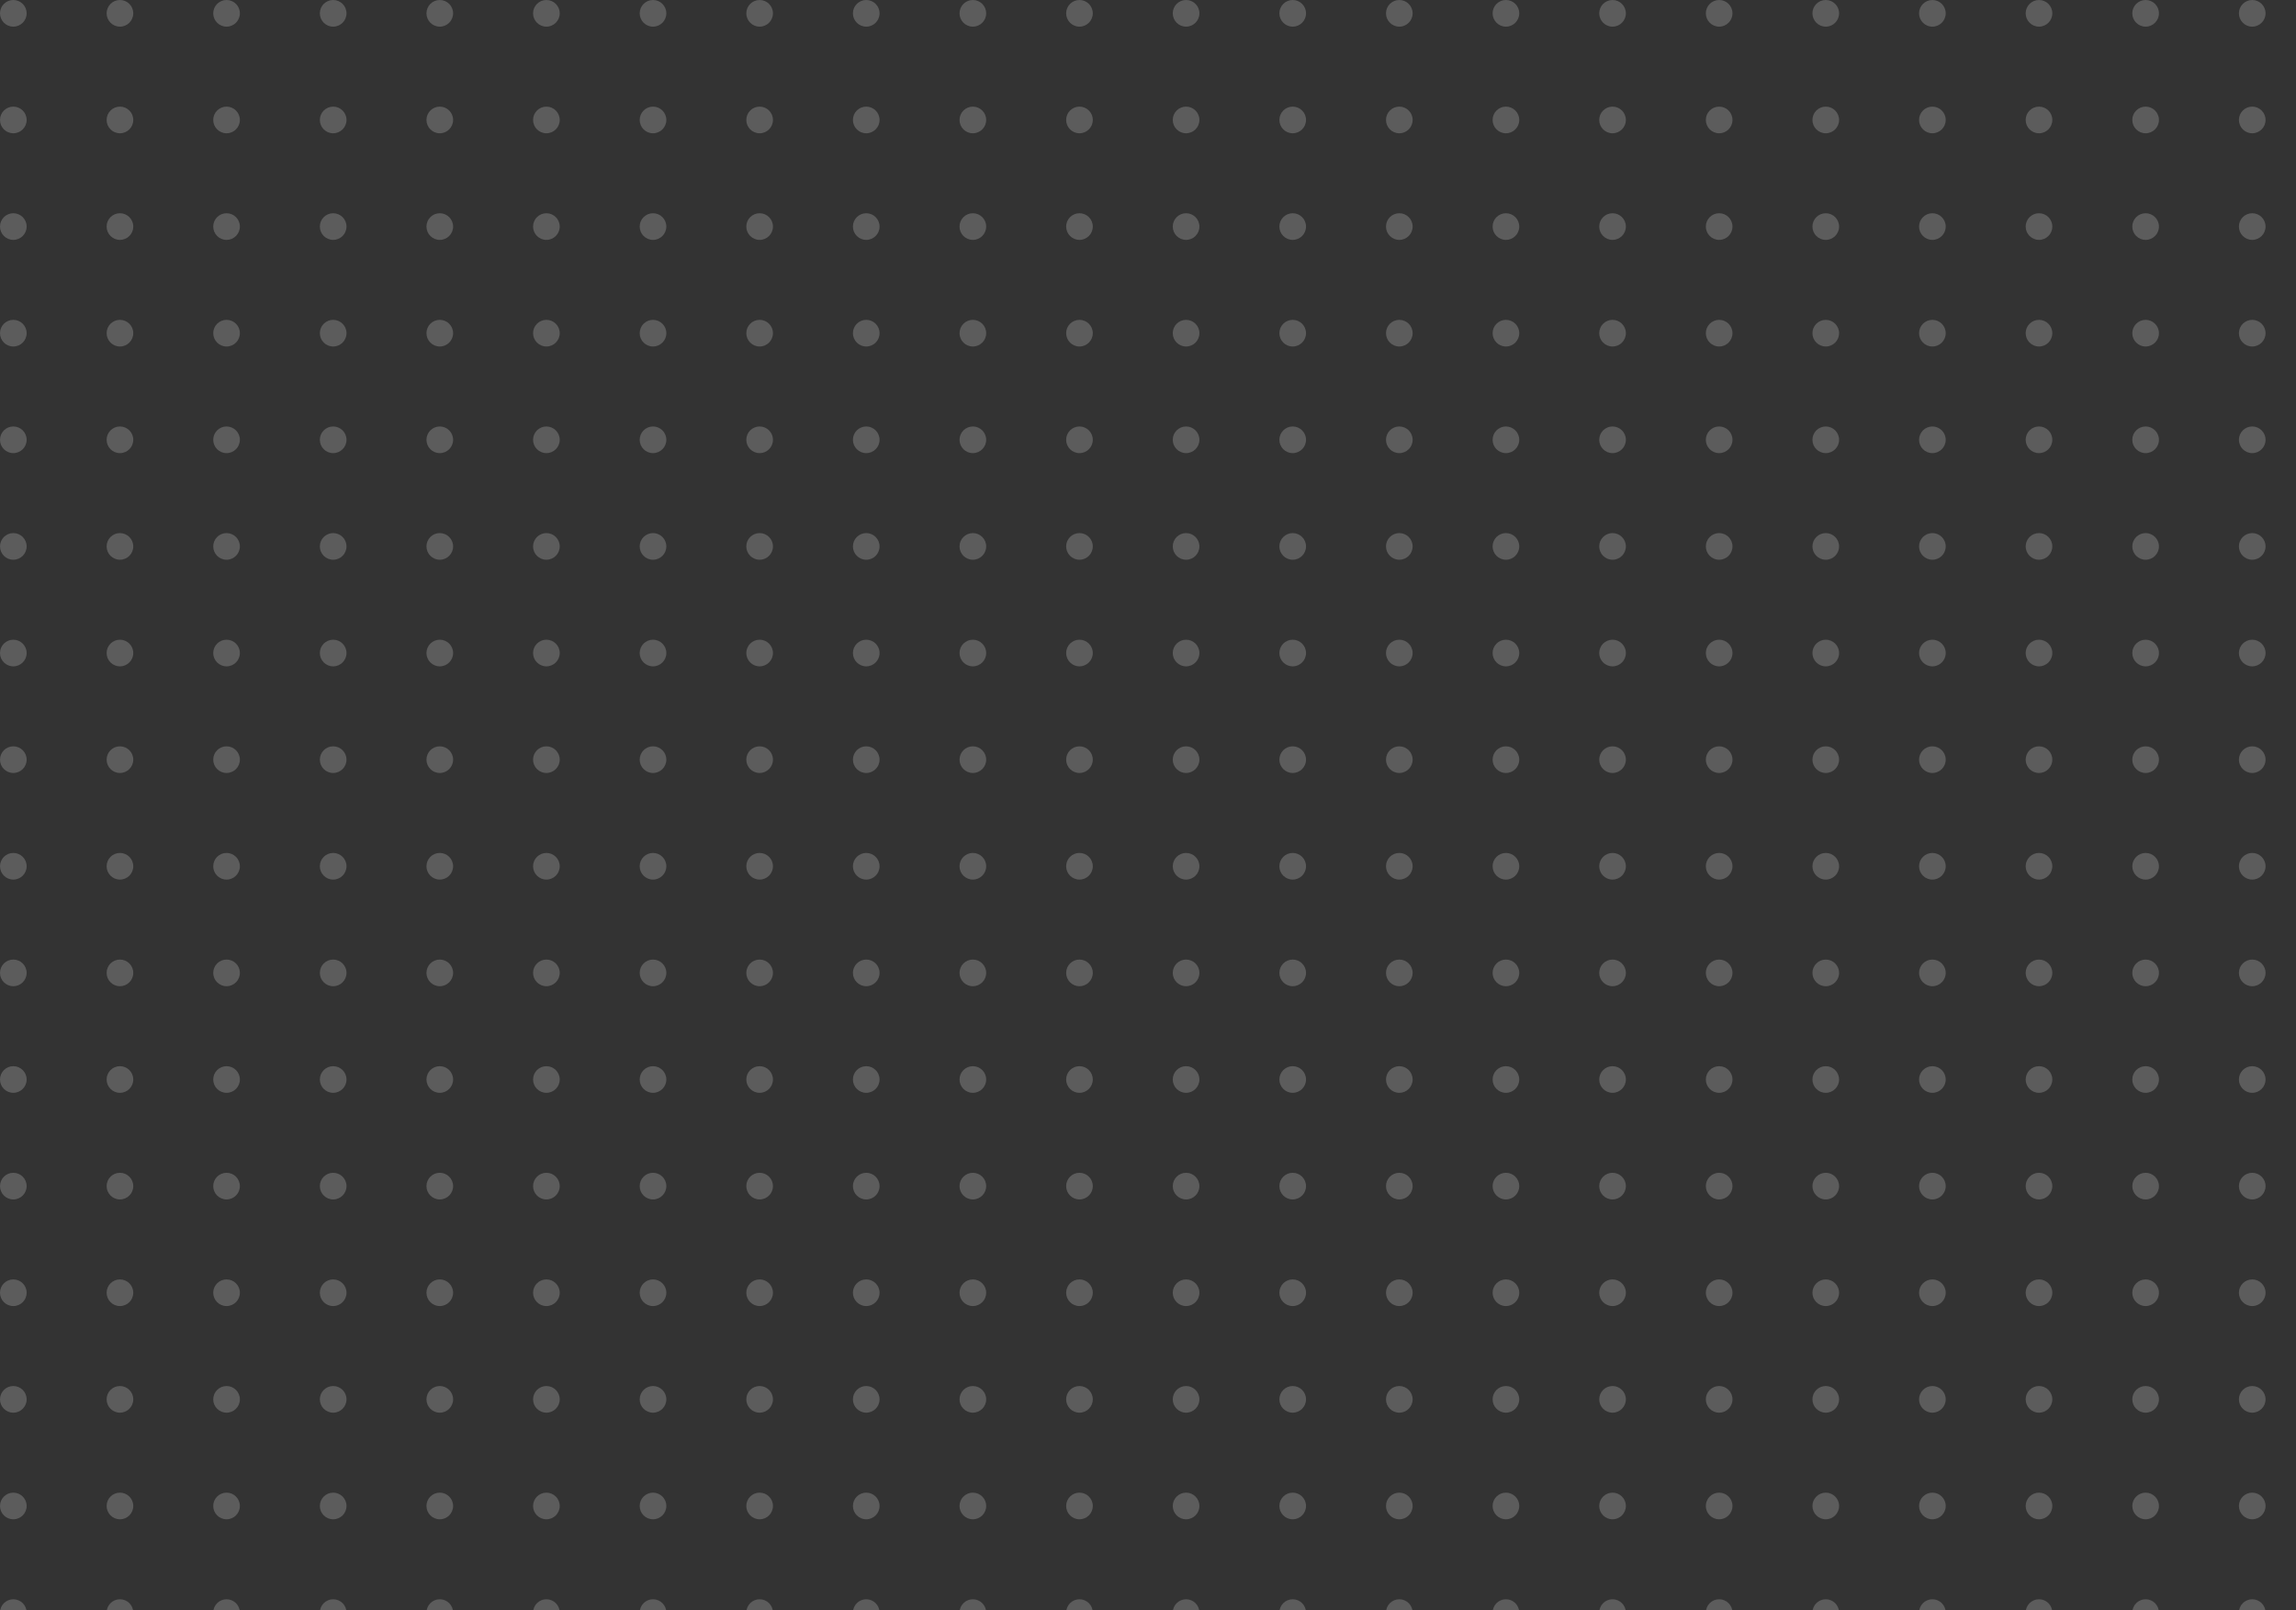 <svg width="509" height="357" viewBox="0 0 509 357" fill="none" xmlns="http://www.w3.org/2000/svg">
<rect x="0" y="0" width="509" height="357" fill="#333333" stroke="none"/>
<g opacity="0.2">
<circle cx="2.954" cy="2.954" r="2.954" fill="white"/>
<circle cx="26.59" cy="2.954" r="2.954" fill="white"/>
<circle cx="50.225" cy="2.954" r="2.954" fill="white"/>
<circle cx="73.861" cy="2.954" r="2.954" fill="white"/>
<circle cx="97.496" cy="2.954" r="2.954" fill="white"/>
<circle cx="121.131" cy="2.954" r="2.954" fill="white"/>
<circle cx="144.767" cy="2.954" r="2.954" fill="white"/>
<circle cx="168.402" cy="2.954" r="2.954" fill="white"/>
<circle cx="192.037" cy="2.954" r="2.954" fill="white"/>
<circle cx="215.673" cy="2.954" r="2.954" fill="white"/>
<circle cx="239.308" cy="2.954" r="2.954" fill="white"/>
<circle cx="262.943" cy="2.954" r="2.954" fill="white"/>
<circle cx="286.579" cy="2.954" r="2.954" fill="white"/>
<circle cx="310.214" cy="2.954" r="2.954" fill="white"/>
<circle cx="333.849" cy="2.954" r="2.954" fill="white"/>
<circle cx="357.485" cy="2.954" r="2.954" fill="white"/>
<circle cx="381.12" cy="2.954" r="2.954" fill="white"/>
<circle cx="404.755" cy="2.954" r="2.954" fill="white"/>
<circle cx="428.391" cy="2.954" r="2.954" fill="white"/>
<circle cx="452.026" cy="2.954" r="2.954" fill="white"/>
<circle cx="475.662" cy="2.954" r="2.954" fill="white"/>
<circle cx="499.297" cy="2.954" r="2.954" fill="white"/>
<circle cx="2.954" cy="26.59" r="2.954" fill="white"/>
<circle cx="26.59" cy="26.59" r="2.954" fill="white"/>
<circle cx="50.225" cy="26.59" r="2.954" fill="white"/>
<circle cx="73.861" cy="26.59" r="2.954" fill="white"/>
<circle cx="97.496" cy="26.59" r="2.954" fill="white"/>
<circle cx="121.131" cy="26.59" r="2.954" fill="white"/>
<circle cx="144.767" cy="26.59" r="2.954" fill="white"/>
<circle cx="168.402" cy="26.59" r="2.954" fill="white"/>
<circle cx="192.037" cy="26.59" r="2.954" fill="white"/>
<circle cx="215.673" cy="26.59" r="2.954" fill="white"/>
<circle cx="239.308" cy="26.59" r="2.954" fill="white"/>
<circle cx="262.943" cy="26.59" r="2.954" fill="white"/>
<circle cx="286.579" cy="26.59" r="2.954" fill="white"/>
<circle cx="310.214" cy="26.59" r="2.954" fill="white"/>
<circle cx="333.849" cy="26.59" r="2.954" fill="white"/>
<circle cx="357.485" cy="26.59" r="2.954" fill="white"/>
<circle cx="381.12" cy="26.59" r="2.954" fill="white"/>
<circle cx="404.755" cy="26.59" r="2.954" fill="white"/>
<circle cx="428.391" cy="26.59" r="2.954" fill="white"/>
<circle cx="452.026" cy="26.59" r="2.954" fill="white"/>
<circle cx="475.662" cy="26.59" r="2.954" fill="white"/>
<circle cx="499.297" cy="26.59" r="2.954" fill="white"/>
<circle cx="2.954" cy="50.225" r="2.954" fill="white"/>
<circle cx="26.59" cy="50.225" r="2.954" fill="white"/>
<circle cx="50.225" cy="50.225" r="2.954" fill="white"/>
<circle cx="73.861" cy="50.225" r="2.954" fill="white"/>
<circle cx="97.496" cy="50.225" r="2.954" fill="white"/>
<circle cx="121.131" cy="50.225" r="2.954" fill="white"/>
<circle cx="144.767" cy="50.225" r="2.954" fill="white"/>
<circle cx="168.402" cy="50.225" r="2.954" fill="white"/>
<circle cx="192.037" cy="50.225" r="2.954" fill="white"/>
<circle cx="215.673" cy="50.225" r="2.954" fill="white"/>
<circle cx="239.308" cy="50.225" r="2.954" fill="white"/>
<circle cx="262.943" cy="50.225" r="2.954" fill="white"/>
<circle cx="286.579" cy="50.225" r="2.954" fill="white"/>
<circle cx="310.214" cy="50.225" r="2.954" fill="white"/>
<circle cx="333.849" cy="50.225" r="2.954" fill="white"/>
<circle cx="357.485" cy="50.225" r="2.954" fill="white"/>
<circle cx="381.12" cy="50.225" r="2.954" fill="white"/>
<circle cx="404.755" cy="50.225" r="2.954" fill="white"/>
<circle cx="428.391" cy="50.225" r="2.954" fill="white"/>
<circle cx="452.026" cy="50.225" r="2.954" fill="white"/>
<circle cx="475.662" cy="50.225" r="2.954" fill="white"/>
<circle cx="499.297" cy="50.225" r="2.954" fill="white"/>
<circle cx="2.954" cy="73.86" r="2.954" fill="white"/>
<circle cx="26.59" cy="73.86" r="2.954" fill="white"/>
<circle cx="50.225" cy="73.86" r="2.954" fill="white"/>
<circle cx="73.861" cy="73.86" r="2.954" fill="white"/>
<circle cx="97.496" cy="73.86" r="2.954" fill="white"/>
<circle cx="121.131" cy="73.86" r="2.954" fill="white"/>
<circle cx="144.767" cy="73.86" r="2.954" fill="white"/>
<circle cx="168.402" cy="73.86" r="2.954" fill="white"/>
<circle cx="192.037" cy="73.86" r="2.954" fill="white"/>
<circle cx="215.673" cy="73.86" r="2.954" fill="white"/>
<circle cx="239.308" cy="73.86" r="2.954" fill="white"/>
<circle cx="262.943" cy="73.86" r="2.954" fill="white"/>
<circle cx="286.579" cy="73.86" r="2.954" fill="white"/>
<circle cx="310.214" cy="73.86" r="2.954" fill="white"/>
<circle cx="333.849" cy="73.86" r="2.954" fill="white"/>
<circle cx="357.485" cy="73.86" r="2.954" fill="white"/>
<circle cx="381.12" cy="73.86" r="2.954" fill="white"/>
<circle cx="404.755" cy="73.86" r="2.954" fill="white"/>
<circle cx="428.391" cy="73.86" r="2.954" fill="white"/>
<circle cx="452.026" cy="73.86" r="2.954" fill="white"/>
<circle cx="475.662" cy="73.86" r="2.954" fill="white"/>
<circle cx="499.297" cy="73.86" r="2.954" fill="white"/>
<circle cx="2.954" cy="97.496" r="2.954" fill="white"/>
<circle cx="26.59" cy="97.496" r="2.954" fill="white"/>
<circle cx="50.225" cy="97.496" r="2.954" fill="white"/>
<circle cx="73.861" cy="97.496" r="2.954" fill="white"/>
<circle cx="97.496" cy="97.496" r="2.954" fill="white"/>
<circle cx="121.131" cy="97.496" r="2.954" fill="white"/>
<circle cx="144.767" cy="97.496" r="2.954" fill="white"/>
<circle cx="168.402" cy="97.496" r="2.954" fill="white"/>
<circle cx="192.037" cy="97.496" r="2.954" fill="white"/>
<circle cx="215.673" cy="97.496" r="2.954" fill="white"/>
<circle cx="239.308" cy="97.496" r="2.954" fill="white"/>
<circle cx="262.943" cy="97.496" r="2.954" fill="white"/>
<circle cx="286.579" cy="97.496" r="2.954" fill="white"/>
<circle cx="310.214" cy="97.496" r="2.954" fill="white"/>
<circle cx="333.849" cy="97.496" r="2.954" fill="white"/>
<circle cx="357.485" cy="97.496" r="2.954" fill="white"/>
<circle cx="381.12" cy="97.496" r="2.954" fill="white"/>
<circle cx="404.755" cy="97.496" r="2.954" fill="white"/>
<circle cx="428.391" cy="97.496" r="2.954" fill="white"/>
<circle cx="452.026" cy="97.496" r="2.954" fill="white"/>
<circle cx="475.662" cy="97.496" r="2.954" fill="white"/>
<circle cx="499.297" cy="97.496" r="2.954" fill="white"/>
<circle cx="2.954" cy="121.131" r="2.954" fill="white"/>
<circle cx="26.59" cy="121.131" r="2.954" fill="white"/>
<circle cx="50.225" cy="121.131" r="2.954" fill="white"/>
<circle cx="73.861" cy="121.131" r="2.954" fill="white"/>
<circle cx="97.496" cy="121.131" r="2.954" fill="white"/>
<circle cx="121.131" cy="121.131" r="2.954" fill="white"/>
<circle cx="144.767" cy="121.131" r="2.954" fill="white"/>
<circle cx="168.402" cy="121.131" r="2.954" fill="white"/>
<circle cx="192.037" cy="121.131" r="2.954" fill="white"/>
<circle cx="215.673" cy="121.131" r="2.954" fill="white"/>
<circle cx="239.308" cy="121.131" r="2.954" fill="white"/>
<circle cx="262.943" cy="121.131" r="2.954" fill="white"/>
<circle cx="286.579" cy="121.131" r="2.954" fill="white"/>
<circle cx="310.214" cy="121.131" r="2.954" fill="white"/>
<circle cx="333.849" cy="121.131" r="2.954" fill="white"/>
<circle cx="357.485" cy="121.131" r="2.954" fill="white"/>
<circle cx="381.12" cy="121.131" r="2.954" fill="white"/>
<circle cx="404.755" cy="121.131" r="2.954" fill="white"/>
<circle cx="428.391" cy="121.131" r="2.954" fill="white"/>
<circle cx="452.026" cy="121.131" r="2.954" fill="white"/>
<circle cx="475.662" cy="121.131" r="2.954" fill="white"/>
<circle cx="499.297" cy="121.131" r="2.954" fill="white"/>
<circle cx="2.954" cy="144.766" r="2.954" fill="white"/>
<circle cx="26.59" cy="144.766" r="2.954" fill="white"/>
<circle cx="50.225" cy="144.766" r="2.954" fill="white"/>
<circle cx="73.861" cy="144.766" r="2.954" fill="white"/>
<circle cx="97.496" cy="144.766" r="2.954" fill="white"/>
<circle cx="121.131" cy="144.766" r="2.954" fill="white"/>
<circle cx="144.767" cy="144.766" r="2.954" fill="white"/>
<circle cx="168.402" cy="144.766" r="2.954" fill="white"/>
<circle cx="192.037" cy="144.766" r="2.954" fill="white"/>
<circle cx="215.673" cy="144.766" r="2.954" fill="white"/>
<circle cx="239.308" cy="144.766" r="2.954" fill="white"/>
<circle cx="262.943" cy="144.766" r="2.954" fill="white"/>
<circle cx="286.579" cy="144.766" r="2.954" fill="white"/>
<circle cx="310.214" cy="144.766" r="2.954" fill="white"/>
<circle cx="333.849" cy="144.766" r="2.954" fill="white"/>
<circle cx="357.485" cy="144.766" r="2.954" fill="white"/>
<circle cx="381.12" cy="144.766" r="2.954" fill="white"/>
<circle cx="404.755" cy="144.766" r="2.954" fill="white"/>
<circle cx="428.391" cy="144.766" r="2.954" fill="white"/>
<circle cx="452.026" cy="144.766" r="2.954" fill="white"/>
<circle cx="475.662" cy="144.766" r="2.954" fill="white"/>
<circle cx="499.297" cy="144.766" r="2.954" fill="white"/>
<circle cx="2.954" cy="168.402" r="2.954" fill="white"/>
<circle cx="26.59" cy="168.402" r="2.954" fill="white"/>
<circle cx="50.225" cy="168.402" r="2.954" fill="white"/>
<circle cx="73.861" cy="168.402" r="2.954" fill="white"/>
<circle cx="97.496" cy="168.402" r="2.954" fill="white"/>
<circle cx="121.131" cy="168.402" r="2.954" fill="white"/>
<circle cx="144.767" cy="168.402" r="2.954" fill="white"/>
<circle cx="168.402" cy="168.402" r="2.954" fill="white"/>
<circle cx="192.037" cy="168.402" r="2.954" fill="white"/>
<circle cx="215.673" cy="168.402" r="2.954" fill="white"/>
<circle cx="239.308" cy="168.402" r="2.954" fill="white"/>
<circle cx="262.943" cy="168.402" r="2.954" fill="white"/>
<circle cx="286.579" cy="168.402" r="2.954" fill="white"/>
<circle cx="310.214" cy="168.402" r="2.954" fill="white"/>
<circle cx="333.849" cy="168.402" r="2.954" fill="white"/>
<circle cx="357.485" cy="168.402" r="2.954" fill="white"/>
<circle cx="381.12" cy="168.402" r="2.954" fill="white"/>
<circle cx="404.755" cy="168.402" r="2.954" fill="white"/>
<circle cx="428.391" cy="168.402" r="2.954" fill="white"/>
<circle cx="452.026" cy="168.402" r="2.954" fill="white"/>
<circle cx="475.662" cy="168.402" r="2.954" fill="white"/>
<circle cx="499.297" cy="168.402" r="2.954" fill="white"/>
<circle cx="2.954" cy="192.037" r="2.954" fill="white"/>
<circle cx="26.59" cy="192.037" r="2.954" fill="white"/>
<circle cx="50.225" cy="192.037" r="2.954" fill="white"/>
<circle cx="73.861" cy="192.037" r="2.954" fill="white"/>
<circle cx="97.496" cy="192.037" r="2.954" fill="white"/>
<circle cx="121.131" cy="192.037" r="2.954" fill="white"/>
<circle cx="144.767" cy="192.037" r="2.954" fill="white"/>
<circle cx="168.402" cy="192.037" r="2.954" fill="white"/>
<circle cx="192.037" cy="192.037" r="2.954" fill="white"/>
<circle cx="215.673" cy="192.037" r="2.954" fill="white"/>
<circle cx="239.308" cy="192.037" r="2.954" fill="white"/>
<circle cx="262.943" cy="192.037" r="2.954" fill="white"/>
<circle cx="286.579" cy="192.037" r="2.954" fill="white"/>
<circle cx="310.214" cy="192.037" r="2.954" fill="white"/>
<circle cx="333.849" cy="192.037" r="2.954" fill="white"/>
<circle cx="357.485" cy="192.037" r="2.954" fill="white"/>
<circle cx="381.12" cy="192.037" r="2.954" fill="white"/>
<circle cx="404.755" cy="192.037" r="2.954" fill="white"/>
<circle cx="428.391" cy="192.037" r="2.954" fill="white"/>
<circle cx="452.026" cy="192.037" r="2.954" fill="white"/>
<circle cx="475.662" cy="192.037" r="2.954" fill="white"/>
<circle cx="499.297" cy="192.037" r="2.954" fill="white"/>
<circle cx="2.954" cy="215.673" r="2.954" fill="white"/>
<circle cx="26.59" cy="215.673" r="2.954" fill="white"/>
<circle cx="50.225" cy="215.673" r="2.954" fill="white"/>
<circle cx="73.861" cy="215.673" r="2.954" fill="white"/>
<circle cx="97.496" cy="215.673" r="2.954" fill="white"/>
<circle cx="121.131" cy="215.673" r="2.954" fill="white"/>
<circle cx="144.767" cy="215.673" r="2.954" fill="white"/>
<circle cx="168.402" cy="215.673" r="2.954" fill="white"/>
<circle cx="192.037" cy="215.673" r="2.954" fill="white"/>
<circle cx="215.673" cy="215.673" r="2.954" fill="white"/>
<circle cx="239.308" cy="215.673" r="2.954" fill="white"/>
<circle cx="262.943" cy="215.673" r="2.954" fill="white"/>
<circle cx="286.579" cy="215.673" r="2.954" fill="white"/>
<circle cx="310.214" cy="215.673" r="2.954" fill="white"/>
<circle cx="333.849" cy="215.673" r="2.954" fill="white"/>
<circle cx="357.485" cy="215.673" r="2.954" fill="white"/>
<circle cx="381.12" cy="215.673" r="2.954" fill="white"/>
<circle cx="404.755" cy="215.673" r="2.954" fill="white"/>
<circle cx="428.391" cy="215.673" r="2.954" fill="white"/>
<circle cx="452.026" cy="215.673" r="2.954" fill="white"/>
<circle cx="475.662" cy="215.673" r="2.954" fill="white"/>
<circle cx="499.297" cy="215.673" r="2.954" fill="white"/>
<circle cx="2.954" cy="239.308" r="2.954" fill="white"/>
<circle cx="26.59" cy="239.308" r="2.954" fill="white"/>
<circle cx="50.225" cy="239.308" r="2.954" fill="white"/>
<circle cx="73.861" cy="239.308" r="2.954" fill="white"/>
<circle cx="97.496" cy="239.308" r="2.954" fill="white"/>
<circle cx="121.131" cy="239.308" r="2.954" fill="white"/>
<circle cx="144.767" cy="239.308" r="2.954" fill="white"/>
<circle cx="168.402" cy="239.308" r="2.954" fill="white"/>
<circle cx="192.037" cy="239.308" r="2.954" fill="white"/>
<circle cx="215.673" cy="239.308" r="2.954" fill="white"/>
<circle cx="239.308" cy="239.308" r="2.954" fill="white"/>
<circle cx="262.943" cy="239.308" r="2.954" fill="white"/>
<circle cx="286.579" cy="239.308" r="2.954" fill="white"/>
<circle cx="310.214" cy="239.308" r="2.954" fill="white"/>
<circle cx="333.849" cy="239.308" r="2.954" fill="white"/>
<circle cx="357.485" cy="239.308" r="2.954" fill="white"/>
<circle cx="381.12" cy="239.308" r="2.954" fill="white"/>
<circle cx="404.755" cy="239.308" r="2.954" fill="white"/>
<circle cx="428.391" cy="239.308" r="2.954" fill="white"/>
<circle cx="452.026" cy="239.308" r="2.954" fill="white"/>
<circle cx="475.662" cy="239.308" r="2.954" fill="white"/>
<circle cx="499.297" cy="239.308" r="2.954" fill="white"/>
<circle cx="2.954" cy="262.943" r="2.954" fill="white"/>
<circle cx="26.59" cy="262.943" r="2.954" fill="white"/>
<circle cx="50.225" cy="262.943" r="2.954" fill="white"/>
<circle cx="73.861" cy="262.943" r="2.954" fill="white"/>
<circle cx="97.496" cy="262.943" r="2.954" fill="white"/>
<circle cx="121.131" cy="262.943" r="2.954" fill="white"/>
<circle cx="144.767" cy="262.943" r="2.954" fill="white"/>
<circle cx="168.402" cy="262.943" r="2.954" fill="white"/>
<circle cx="192.037" cy="262.943" r="2.954" fill="white"/>
<circle cx="215.673" cy="262.943" r="2.954" fill="white"/>
<circle cx="239.308" cy="262.943" r="2.954" fill="white"/>
<circle cx="262.943" cy="262.943" r="2.954" fill="white"/>
<circle cx="286.579" cy="262.943" r="2.954" fill="white"/>
<circle cx="310.214" cy="262.943" r="2.954" fill="white"/>
<circle cx="333.849" cy="262.943" r="2.954" fill="white"/>
<circle cx="357.485" cy="262.943" r="2.954" fill="white"/>
<circle cx="381.12" cy="262.943" r="2.954" fill="white"/>
<circle cx="404.755" cy="262.943" r="2.954" fill="white"/>
<circle cx="428.391" cy="262.943" r="2.954" fill="white"/>
<circle cx="452.026" cy="262.943" r="2.954" fill="white"/>
<circle cx="475.662" cy="262.943" r="2.954" fill="white"/>
<circle cx="499.297" cy="262.943" r="2.954" fill="white"/>
<circle cx="2.954" cy="286.579" r="2.954" fill="white"/>
<circle cx="26.59" cy="286.579" r="2.954" fill="white"/>
<circle cx="50.225" cy="286.579" r="2.954" fill="white"/>
<circle cx="73.861" cy="286.579" r="2.954" fill="white"/>
<circle cx="97.496" cy="286.579" r="2.954" fill="white"/>
<circle cx="121.131" cy="286.579" r="2.954" fill="white"/>
<circle cx="144.767" cy="286.579" r="2.954" fill="white"/>
<circle cx="168.402" cy="286.579" r="2.954" fill="white"/>
<circle cx="192.037" cy="286.579" r="2.954" fill="white"/>
<circle cx="215.673" cy="286.579" r="2.954" fill="white"/>
<circle cx="239.308" cy="286.579" r="2.954" fill="white"/>
<circle cx="262.943" cy="286.579" r="2.954" fill="white"/>
<circle cx="286.579" cy="286.579" r="2.954" fill="white"/>
<circle cx="310.214" cy="286.579" r="2.954" fill="white"/>
<circle cx="333.849" cy="286.579" r="2.954" fill="white"/>
<circle cx="357.485" cy="286.579" r="2.954" fill="white"/>
<circle cx="381.12" cy="286.579" r="2.954" fill="white"/>
<circle cx="404.755" cy="286.579" r="2.954" fill="white"/>
<circle cx="428.391" cy="286.579" r="2.954" fill="white"/>
<circle cx="452.026" cy="286.579" r="2.954" fill="white"/>
<circle cx="475.662" cy="286.579" r="2.954" fill="white"/>
<circle cx="499.297" cy="286.579" r="2.954" fill="white"/>
<circle cx="2.954" cy="310.214" r="2.954" fill="white"/>
<circle cx="26.59" cy="310.214" r="2.954" fill="white"/>
<circle cx="50.225" cy="310.214" r="2.954" fill="white"/>
<circle cx="73.861" cy="310.214" r="2.954" fill="white"/>
<circle cx="97.496" cy="310.214" r="2.954" fill="white"/>
<circle cx="121.131" cy="310.214" r="2.954" fill="white"/>
<circle cx="144.767" cy="310.214" r="2.954" fill="white"/>
<circle cx="168.402" cy="310.214" r="2.954" fill="white"/>
<circle cx="192.037" cy="310.214" r="2.954" fill="white"/>
<circle cx="215.673" cy="310.214" r="2.954" fill="white"/>
<circle cx="239.308" cy="310.214" r="2.954" fill="white"/>
<circle cx="262.943" cy="310.214" r="2.954" fill="white"/>
<circle cx="286.579" cy="310.214" r="2.954" fill="white"/>
<circle cx="310.214" cy="310.214" r="2.954" fill="white"/>
<circle cx="333.849" cy="310.214" r="2.954" fill="white"/>
<circle cx="357.485" cy="310.214" r="2.954" fill="white"/>
<circle cx="381.12" cy="310.214" r="2.954" fill="white"/>
<circle cx="404.755" cy="310.214" r="2.954" fill="white"/>
<circle cx="428.391" cy="310.214" r="2.954" fill="white"/>
<circle cx="452.026" cy="310.214" r="2.954" fill="white"/>
<circle cx="475.662" cy="310.214" r="2.954" fill="white"/>
<circle cx="499.297" cy="310.214" r="2.954" fill="white"/>
<circle cx="2.954" cy="333.849" r="2.954" fill="white"/>
<circle cx="26.59" cy="333.849" r="2.954" fill="white"/>
<circle cx="50.225" cy="333.849" r="2.954" fill="white"/>
<circle cx="73.861" cy="333.849" r="2.954" fill="white"/>
<circle cx="97.496" cy="333.849" r="2.954" fill="white"/>
<circle cx="121.131" cy="333.849" r="2.954" fill="white"/>
<circle cx="144.767" cy="333.849" r="2.954" fill="white"/>
<circle cx="168.402" cy="333.849" r="2.954" fill="white"/>
<circle cx="192.037" cy="333.849" r="2.954" fill="white"/>
<circle cx="215.673" cy="333.849" r="2.954" fill="white"/>
<circle cx="239.308" cy="333.849" r="2.954" fill="white"/>
<circle cx="262.943" cy="333.849" r="2.954" fill="white"/>
<circle cx="286.579" cy="333.849" r="2.954" fill="white"/>
<circle cx="310.214" cy="333.849" r="2.954" fill="white"/>
<circle cx="333.849" cy="333.849" r="2.954" fill="white"/>
<circle cx="357.485" cy="333.849" r="2.954" fill="white"/>
<circle cx="381.12" cy="333.849" r="2.954" fill="white"/>
<circle cx="404.755" cy="333.849" r="2.954" fill="white"/>
<circle cx="428.391" cy="333.849" r="2.954" fill="white"/>
<circle cx="452.026" cy="333.849" r="2.954" fill="white"/>
<circle cx="475.662" cy="333.849" r="2.954" fill="white"/>
<circle cx="499.297" cy="333.849" r="2.954" fill="white"/>
<circle cx="2.954" cy="357.485" r="2.954" fill="white"/>
<circle cx="26.59" cy="357.485" r="2.954" fill="white"/>
<circle cx="50.225" cy="357.485" r="2.954" fill="white"/>
<circle cx="73.861" cy="357.485" r="2.954" fill="white"/>
<circle cx="97.496" cy="357.485" r="2.954" fill="white"/>
<circle cx="121.131" cy="357.485" r="2.954" fill="white"/>
<circle cx="144.767" cy="357.485" r="2.954" fill="white"/>
<circle cx="168.402" cy="357.485" r="2.954" fill="white"/>
<circle cx="192.037" cy="357.485" r="2.954" fill="white"/>
<circle cx="215.673" cy="357.485" r="2.954" fill="white"/>
<circle cx="239.308" cy="357.485" r="2.954" fill="white"/>
<circle cx="262.943" cy="357.485" r="2.954" fill="white"/>
<circle cx="286.579" cy="357.485" r="2.954" fill="white"/>
<circle cx="310.214" cy="357.485" r="2.954" fill="white"/>
<circle cx="333.849" cy="357.485" r="2.954" fill="white"/>
<circle cx="357.485" cy="357.485" r="2.954" fill="white"/>
<circle cx="381.12" cy="357.485" r="2.954" fill="white"/>
<circle cx="404.755" cy="357.485" r="2.954" fill="white"/>
<circle cx="428.391" cy="357.485" r="2.954" fill="white"/>
<circle cx="452.026" cy="357.485" r="2.954" fill="white"/>
<circle cx="475.662" cy="357.485" r="2.954" fill="white"/>
<circle cx="499.297" cy="357.485" r="2.954" fill="white"/>
</g>
</svg>
